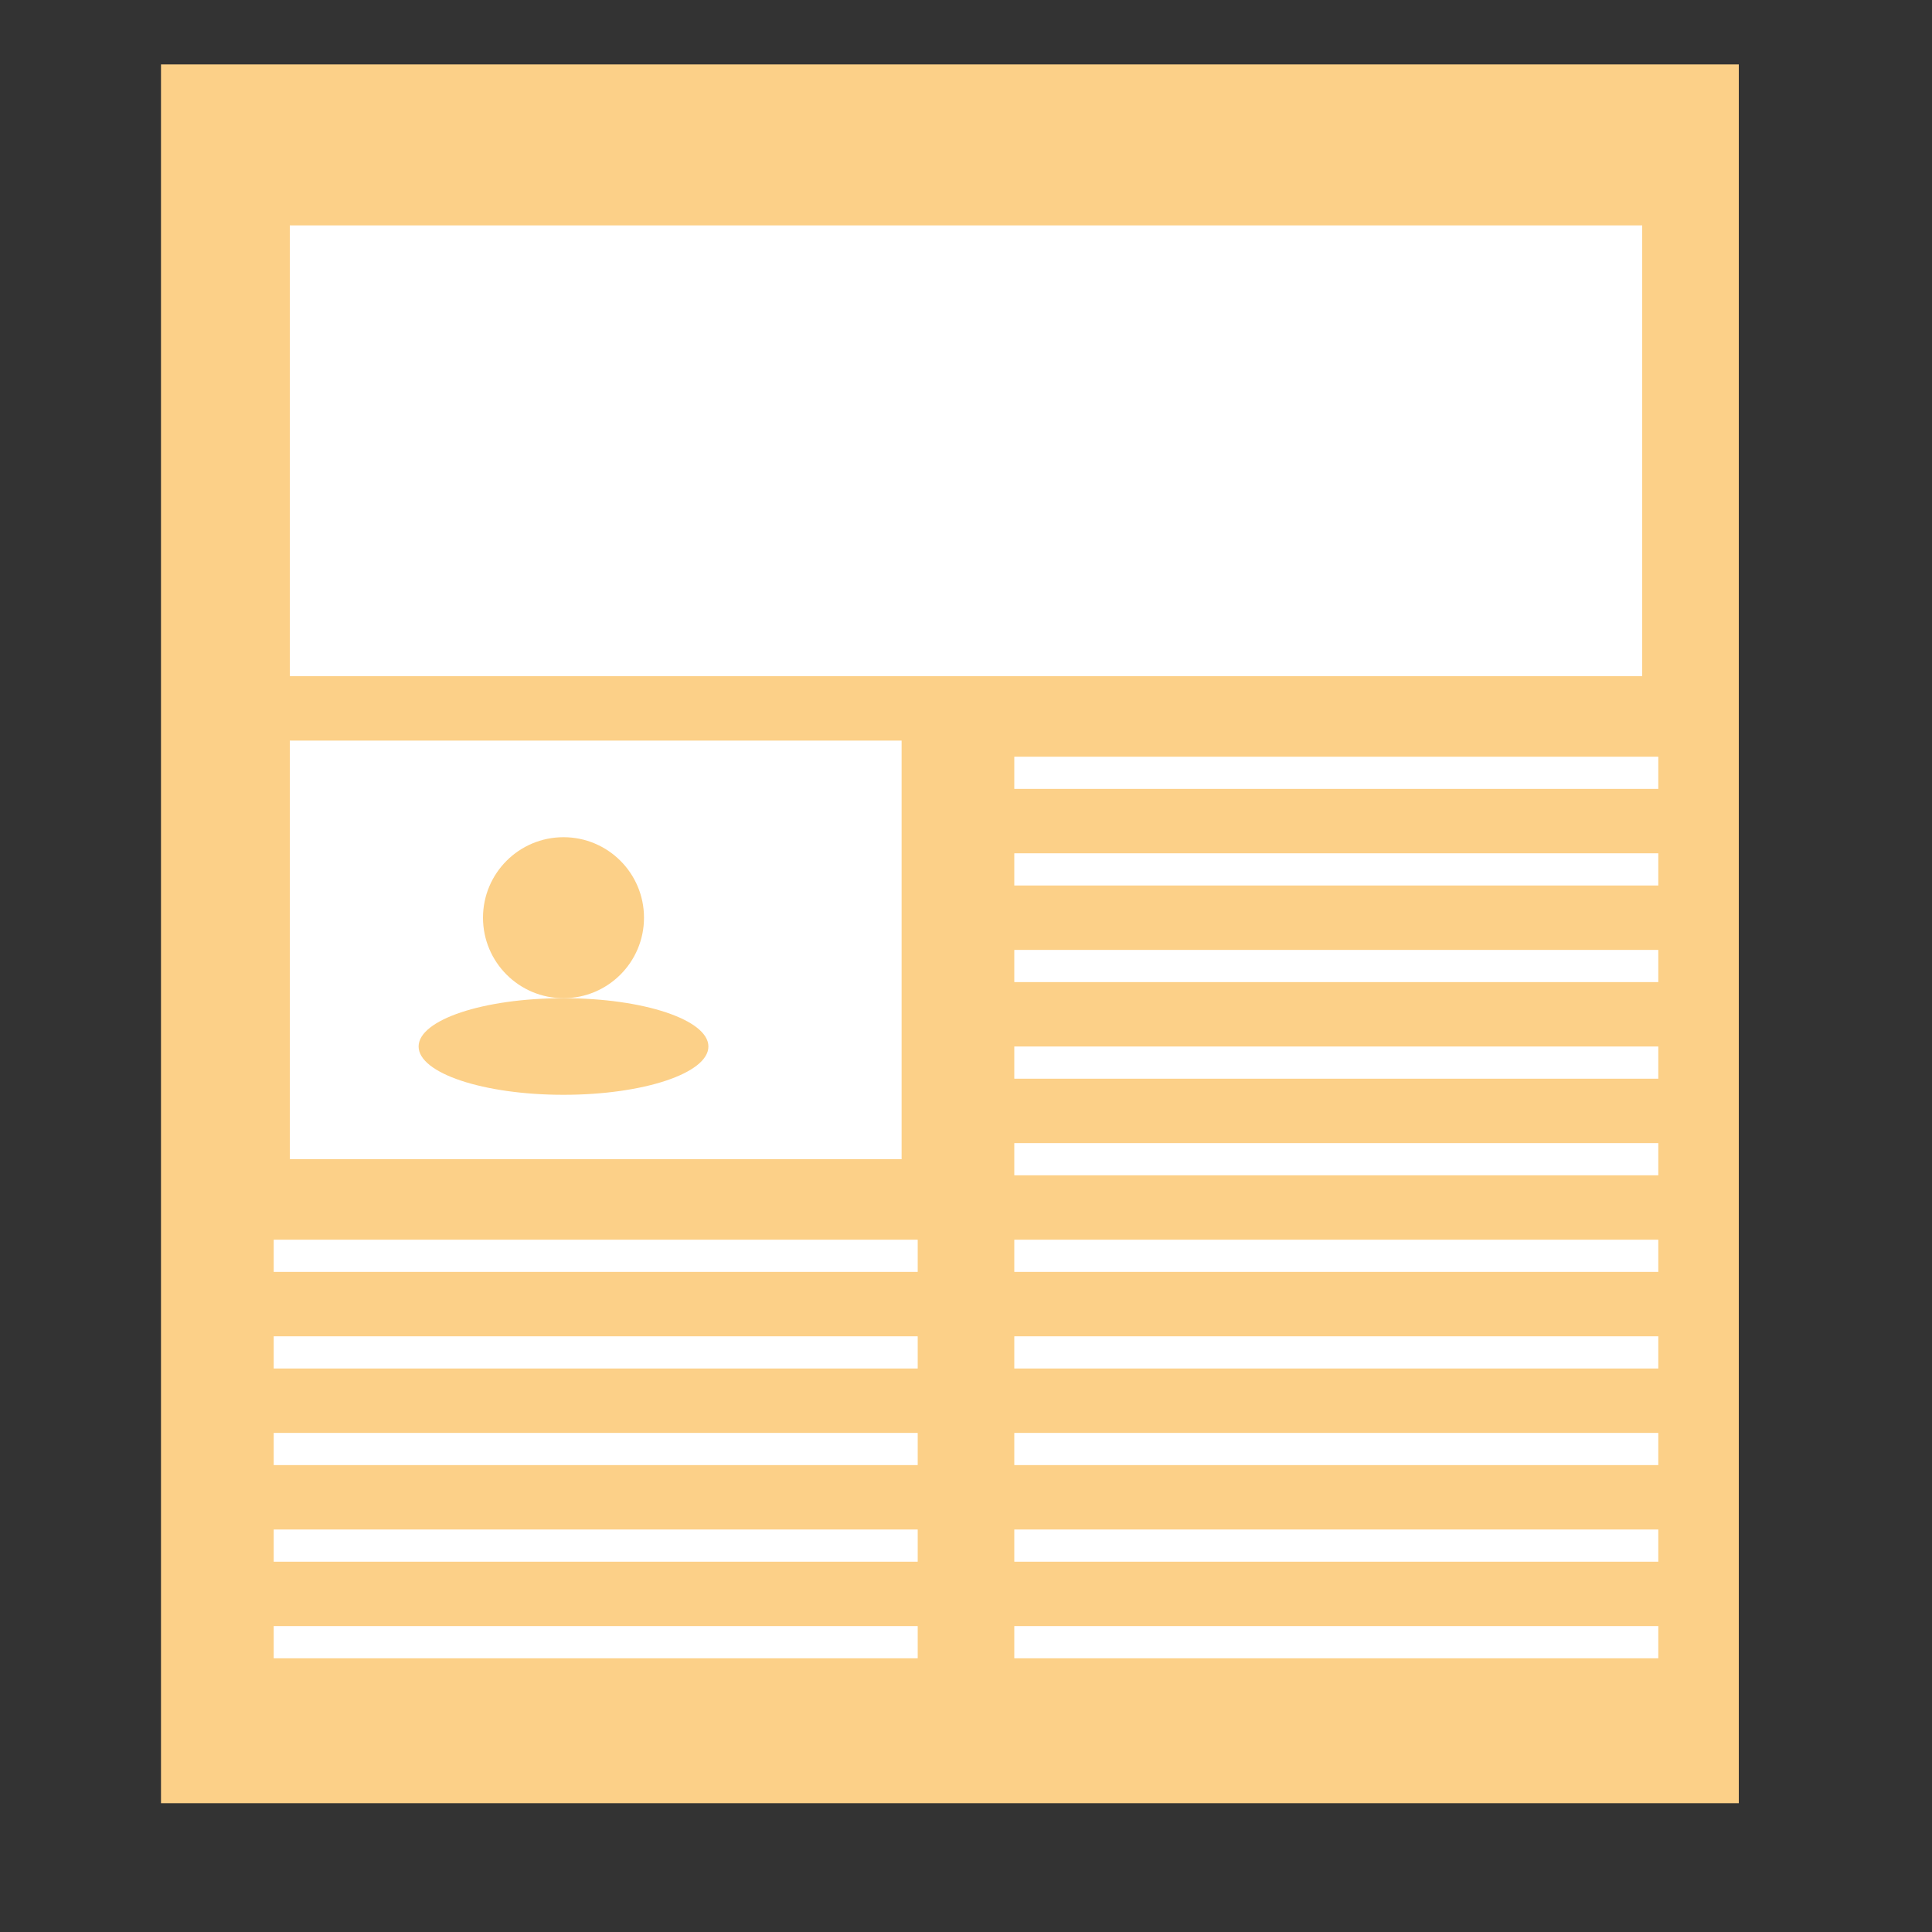<?xml version="1.0" encoding="UTF-8" standalone="no"?><!-- Generator: Gravit.io --><svg xmlns="http://www.w3.org/2000/svg" xmlns:xlink="http://www.w3.org/1999/xlink" style="isolation:isolate" viewBox="0 0 60 60" width="60pt" height="60pt"><rect x="0" y="0" width="60" height="60" fill="#333333" stroke="none"/><defs><clipPath id="_clipPath_Y4xDRdjZOuoMDX2LMMvwagttU0NWLvW9"><rect width="60" height="60"/></clipPath></defs><g clip-path="url(#_clipPath_Y4xDRdjZOuoMDX2LMMvwagttU0NWLvW9)"><rect x="5" y="2" width="49" height="54" transform="matrix(1,0,0,1,0,0)" fill="rgb(252,208,136)"/><rect x="9" y="7" width="42" height="14" transform="matrix(1,0,0,1,0,0)" fill="rgb(255,255,255)"/><rect x="9" y="23" width="19" height="13" transform="matrix(1,0,0,1,0,0)" fill="rgb(255,255,255)"/><g><line x1="32" y1="39" x2="51" y2="39" vector-effect="non-scaling-stroke" stroke-width="1" stroke="rgb(255,255,255)" stroke-linejoin="miter" stroke-linecap="square" stroke-miterlimit="3"/><line x1="32" y1="42" x2="51" y2="42" vector-effect="non-scaling-stroke" stroke-width="1" stroke="rgb(255,255,255)" stroke-linejoin="miter" stroke-linecap="square" stroke-miterlimit="3"/><line x1="32" y1="45" x2="51" y2="45" vector-effect="non-scaling-stroke" stroke-width="1" stroke="rgb(255,255,255)" stroke-linejoin="miter" stroke-linecap="square" stroke-miterlimit="3"/><line x1="32" y1="48" x2="51" y2="48" vector-effect="non-scaling-stroke" stroke-width="1" stroke="rgb(255,255,255)" stroke-linejoin="miter" stroke-linecap="square" stroke-miterlimit="3"/><line x1="32" y1="51" x2="51" y2="51" vector-effect="non-scaling-stroke" stroke-width="1" stroke="rgb(255,255,255)" stroke-linejoin="miter" stroke-linecap="square" stroke-miterlimit="3"/></g><g><line x1="9" y1="39" x2="28" y2="39" vector-effect="non-scaling-stroke" stroke-width="1" stroke="rgb(255,255,255)" stroke-linejoin="miter" stroke-linecap="square" stroke-miterlimit="3"/><line x1="9" y1="42" x2="28" y2="42" vector-effect="non-scaling-stroke" stroke-width="1" stroke="rgb(255,255,255)" stroke-linejoin="miter" stroke-linecap="square" stroke-miterlimit="3"/><line x1="9" y1="45" x2="28" y2="45" vector-effect="non-scaling-stroke" stroke-width="1" stroke="rgb(255,255,255)" stroke-linejoin="miter" stroke-linecap="square" stroke-miterlimit="3"/><line x1="9" y1="48" x2="28" y2="48" vector-effect="non-scaling-stroke" stroke-width="1" stroke="rgb(255,255,255)" stroke-linejoin="miter" stroke-linecap="square" stroke-miterlimit="3"/><line x1="9" y1="51" x2="28" y2="51" vector-effect="non-scaling-stroke" stroke-width="1" stroke="rgb(255,255,255)" stroke-linejoin="miter" stroke-linecap="square" stroke-miterlimit="3"/></g><g><line x1="32" y1="24" x2="51" y2="24" vector-effect="non-scaling-stroke" stroke-width="1" stroke="rgb(255,255,255)" stroke-linejoin="miter" stroke-linecap="square" stroke-miterlimit="3"/><line x1="32" y1="27" x2="51" y2="27" vector-effect="non-scaling-stroke" stroke-width="1" stroke="rgb(255,255,255)" stroke-linejoin="miter" stroke-linecap="square" stroke-miterlimit="3"/><line x1="32" y1="30" x2="51" y2="30" vector-effect="non-scaling-stroke" stroke-width="1" stroke="rgb(255,255,255)" stroke-linejoin="miter" stroke-linecap="square" stroke-miterlimit="3"/><line x1="32" y1="33" x2="51" y2="33" vector-effect="non-scaling-stroke" stroke-width="1" stroke="rgb(255,255,255)" stroke-linejoin="miter" stroke-linecap="square" stroke-miterlimit="3"/><line x1="32" y1="36" x2="51" y2="36" vector-effect="non-scaling-stroke" stroke-width="1" stroke="rgb(255,255,255)" stroke-linejoin="miter" stroke-linecap="square" stroke-miterlimit="3"/></g><circle vector-effect="non-scaling-stroke" cx="17.5" cy="28.5" r="2.5" fill="rgb(252,208,136)"/><ellipse vector-effect="non-scaling-stroke" cx="17.5" cy="32.5" rx="4.5" ry="1.5" fill="rgb(252,208,136)"/></g></svg>